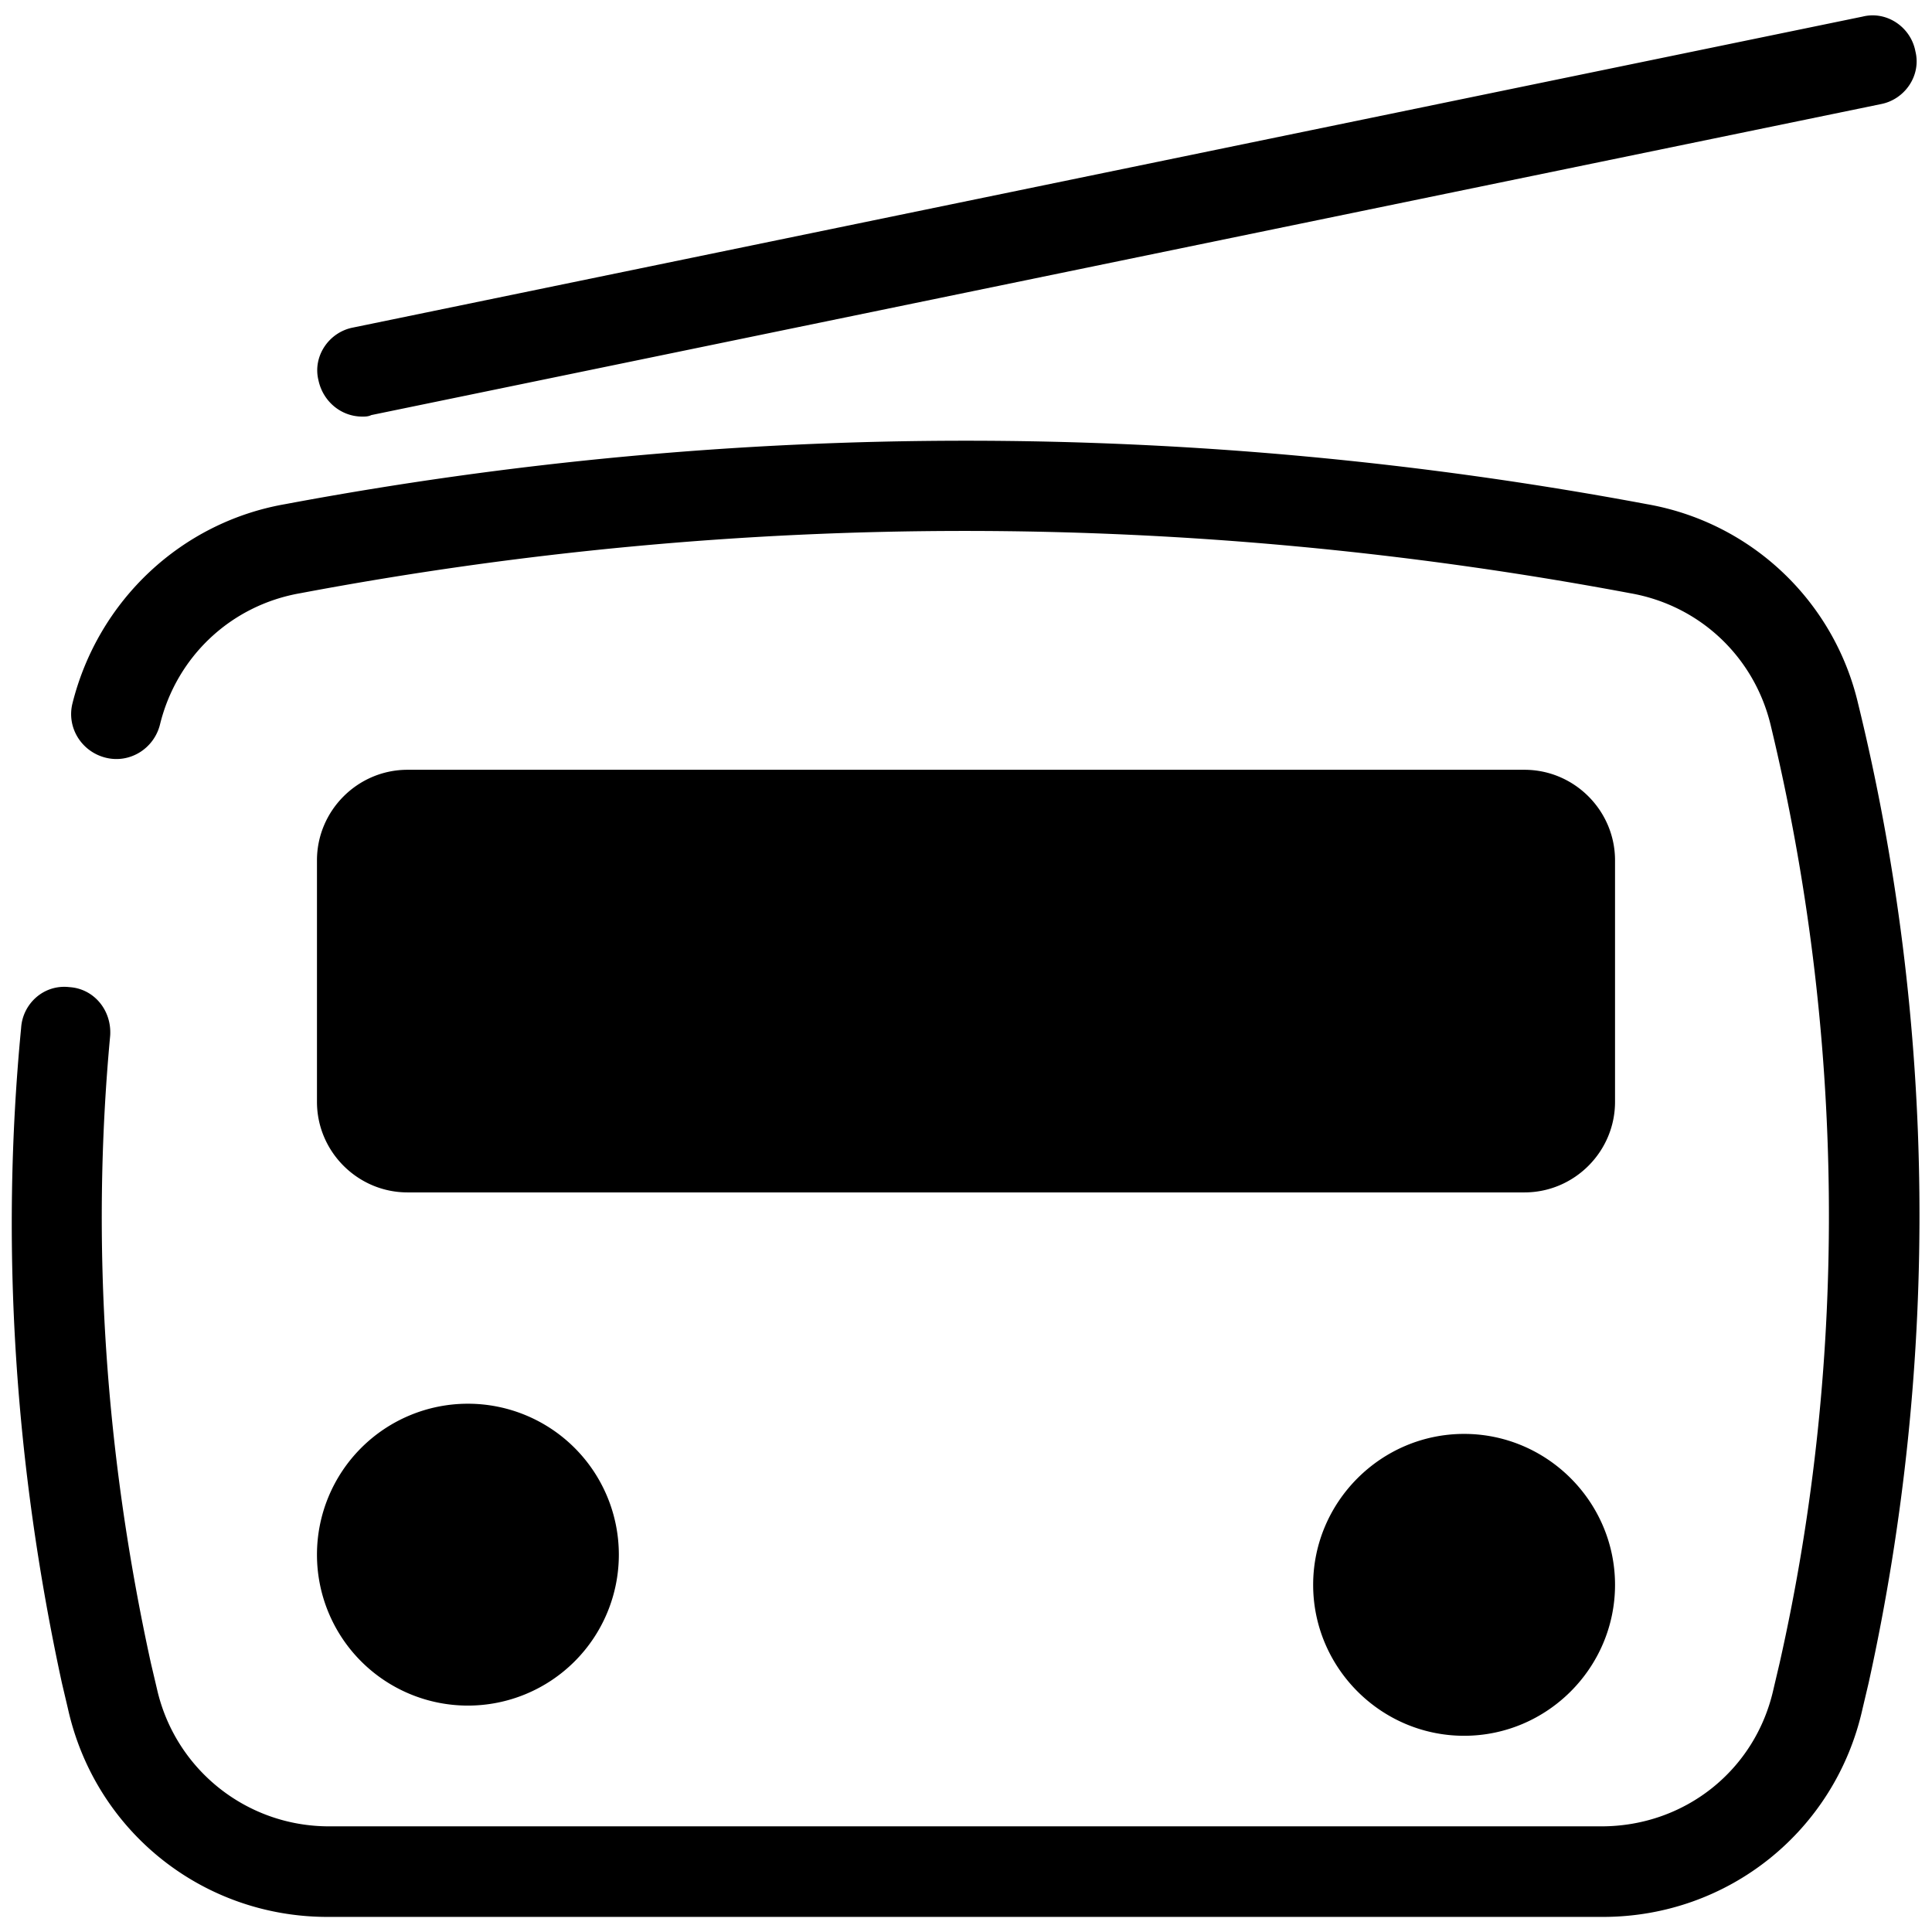 <svg xmlns="http://www.w3.org/2000/svg" viewBox="0 0 128 128"><path d="M 123.998 1.018 C 123.801 1.023 123.6 1.05 123.4 1.1 L 23.4 21.699 C 21.8 21.999 20.7 23.599 21.1 25.199 C 21.4 26.599 22.6 27.6 24 27.6 C 24.2 27.6 24.4 27.6 24.6 27.5 L 124.6 6.9 C 126.2 6.6 127.3 5 126.9 3.4 C 126.638 2 125.38 0.982 123.998 1.018 z M 64 29.199 C 48.925 29.199 33.85 30.6 18.9 33.4 C 12 34.6 6.501 39.8 4.801 46.6 C 4.401 48.2 5.4 49.799 7 50.199 C 8.6 50.599 10.2 49.6 10.6 48 C 11.7 43.5 15.3 40.101 19.9 39.301 C 49.1 33.801 78.7 33.801 108 39.301 C 112.6 40.101 116.201 43.5 117.301 48 C 122.201 68.3 122.5 89.799 117.9 110.199 L 117.5 111.9 C 116.3 117.3 111.6 121 106.1 121 L 21.801 121 C 16.301 121 11.6 117.2 10.4 111.9 L 10 110.199 C 7 96.499 6.001 82.5 7.301 68.6 C 7.401 66.9 6.2 65.5 4.6 65.4 C 2.9 65.2 1.5 66.5 1.4 68.1 C 0 82.6 1 97.2 4.1 111.5 L 4.5 113.199 C 6.3 121.299 13.399 127 21.699 127 L 106.199 127 C 114.499 127 121.6 121.299 123.4 113.199 L 123.801 111.5 C 128.501 90.2 128.3 67.8 123.1 46.6 C 121.5 39.8 116 34.6 109.1 33.4 C 94.15 30.6 79.075 29.199 64 29.199 z M 27 51 C 23.7 51 21 53.7 21 57 L 21 73 C 21 76.3 23.7 79 27 79 L 101 79 C 104.3 79 107 76.3 107 73 L 107 57 C 107 53.7 104.3 51 101 51 L 27 51 z M 31 93 A 10 10 0 0 0 31 113 A 10 10 0 0 0 31 93 z M 97 95 C 91.5 95 87 99.5 87 105 C 87 110.5 91.5 115 97 115 C 102.5 115 107 110.5 107 105 C 107 99.5 102.5 95 97 95 z"/></svg>